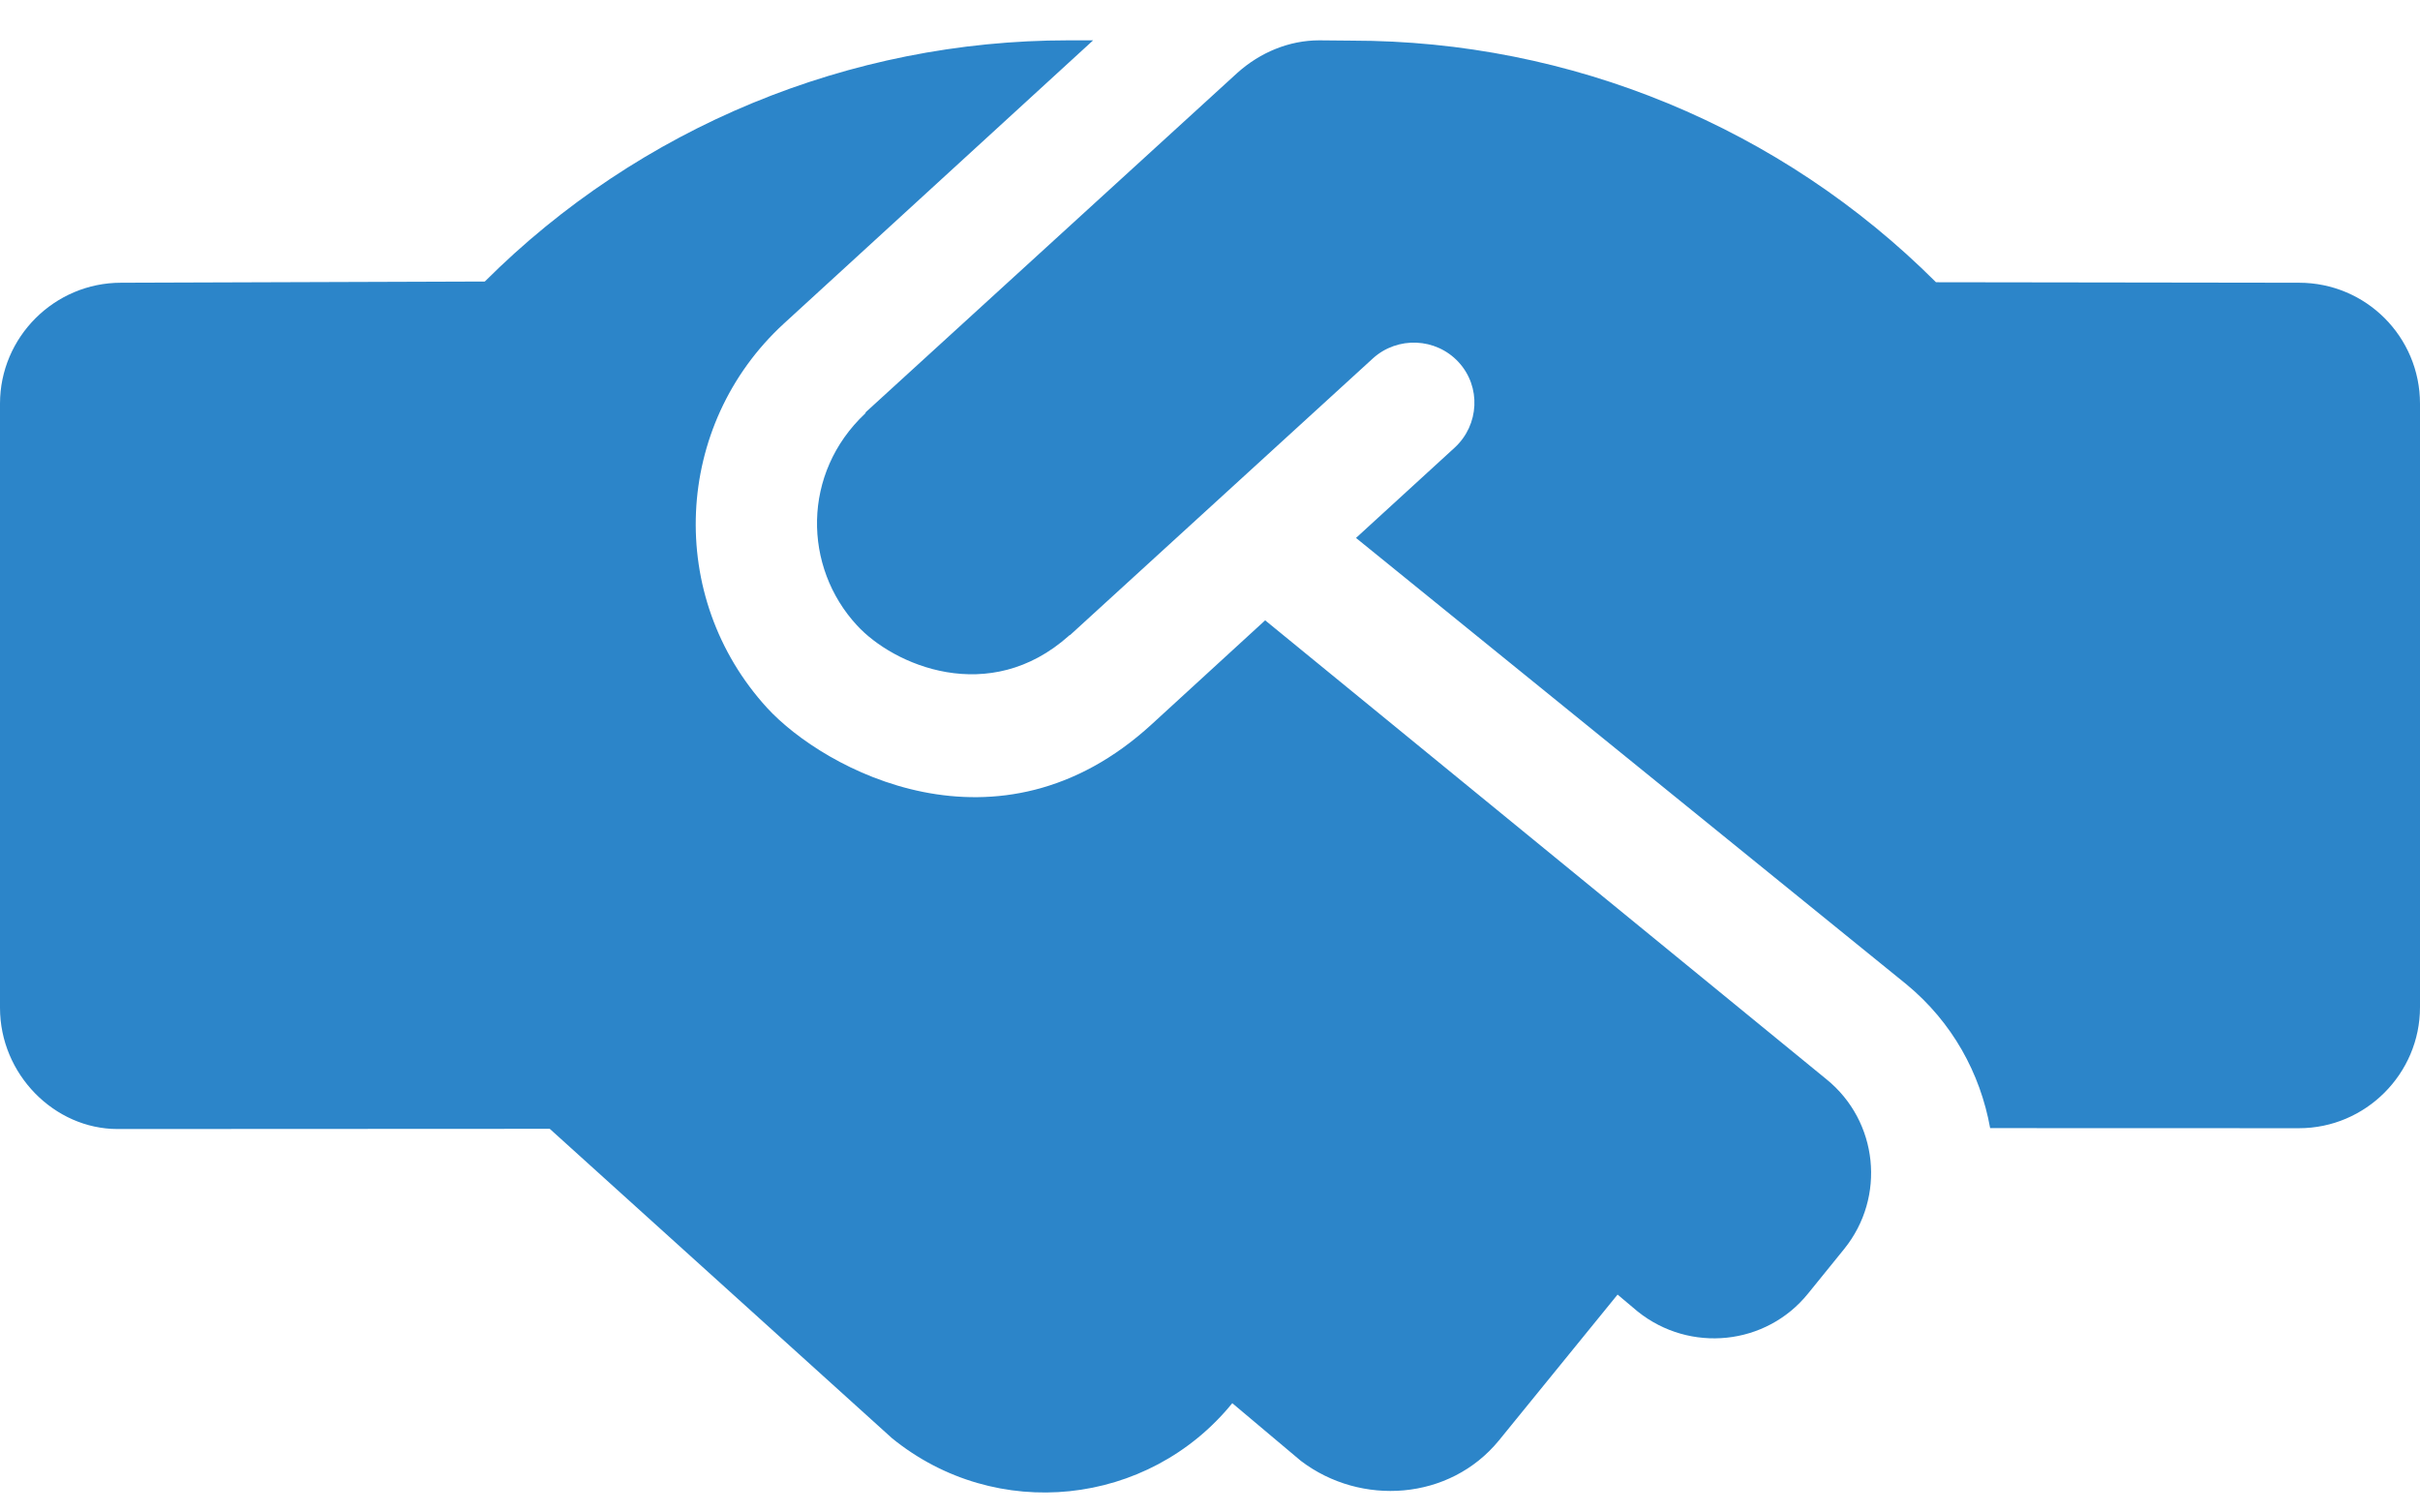 <svg width="24" height="15" viewBox="0 0 24 15" fill="none" xmlns="http://www.w3.org/2000/svg">
<path d="M12.547 6.152L11.422 7.183C9.9 8.579 8.168 7.63 7.609 7.022C6.6 5.92 6.679 4.214 7.774 3.209L10.841 0.4H10.594C8.426 0.4 6.341 1.261 4.808 2.792L1.2 2.804C0.54 2.804 0 3.343 0 4.003V9.995C0 10.655 0.54 11.197 1.166 11.197L5.452 11.195L8.846 14.263C9.877 15.102 11.387 14.942 12.221 13.916L12.901 14.488C13.496 14.941 14.377 14.882 14.865 14.286L16.042 12.839L16.243 13.008C16.759 13.42 17.514 13.345 17.931 12.829L18.29 12.386C18.705 11.872 18.627 11.12 18.114 10.704L12.547 6.152ZM22.8 2.804L19.2 2.799C17.663 1.263 15.579 0.403 13.406 0.403L13.084 0.4C12.784 0.4 12.498 0.52 12.273 0.721L8.588 4.086L8.58 4.101C7.95 4.694 7.965 5.624 8.498 6.201C8.858 6.595 9.81 7.012 10.602 6.304C10.602 6.3 10.612 6.3 10.616 6.295L13.616 3.554C13.86 3.333 14.24 3.348 14.465 3.591C14.69 3.835 14.671 4.214 14.427 4.439L13.448 5.335L18.908 9.763C19.362 10.138 19.639 10.644 19.737 11.188L22.8 11.189C23.46 11.189 24 10.649 24 9.989V4.004C24 3.34 23.464 2.804 22.8 2.804Z" fill="#2C85C9"/>
</svg>

